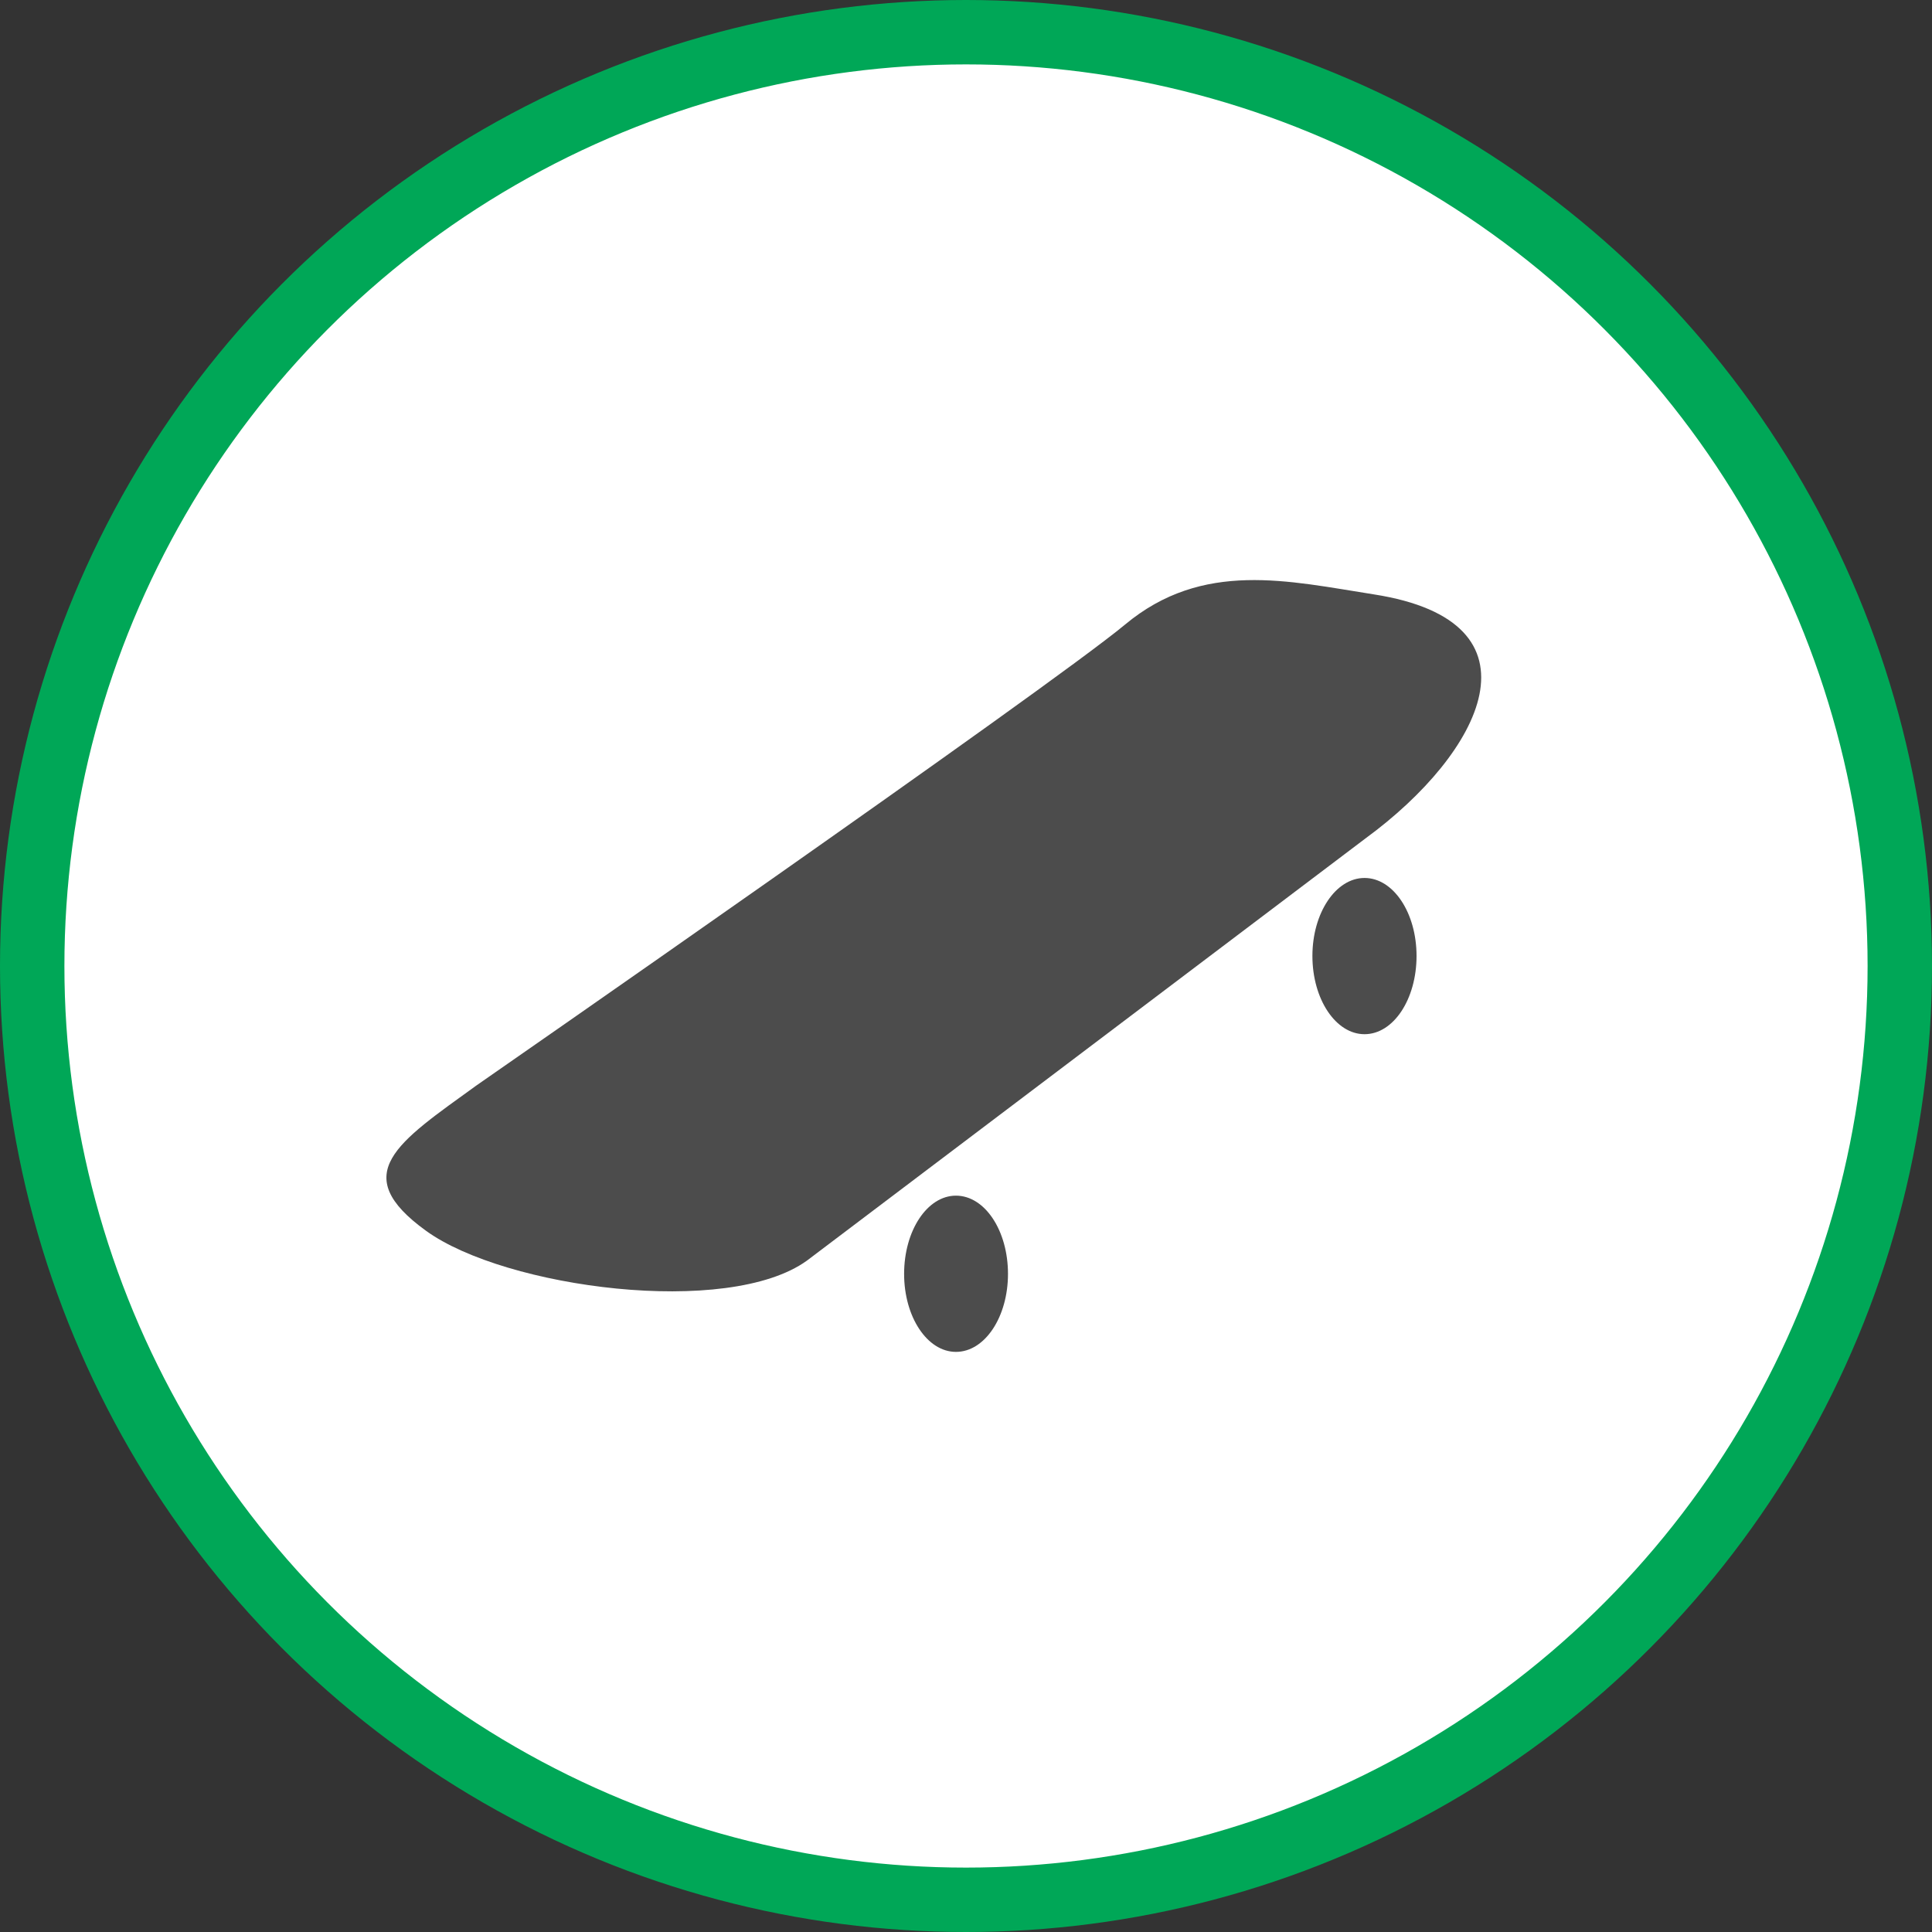 <?xml version="1.0" encoding="UTF-8" standalone="no"?>
<!-- Created with Inkscape (http://www.inkscape.org/) -->

<svg
   xmlns:dc="http://purl.org/dc/elements/1.1/"
   xmlns:cc="http://creativecommons.org/ns#"
   xmlns:rdf="http://www.w3.org/1999/02/22-rdf-syntax-ns#"
   xmlns:svg="http://www.w3.org/2000/svg"
   xmlns="http://www.w3.org/2000/svg"
   xmlns:xlink="http://www.w3.org/1999/xlink"
   xmlns:sodipodi="http://sodipodi.sourceforge.net/DTD/sodipodi-0.dtd"
   xmlns:inkscape="http://www.inkscape.org/namespaces/inkscape"
   width="30px"
   height="30px"
   version="1.1"
   id="svg8"
   inkscape:version="0.92.4 5da689c313, 2019-01-14"
   sodipodi:docname="container.svg">
  <rect width="100%" height="100%" fill="#333333" stroke="none"/>
  <defs
     id="defs2" />
  <sodipodi:namedview
     id="base"
     pagecolor="#ffffff"
     bordercolor="#666666"
     borderopacity="1.0"
     inkscape:pageopacity="0.0"
     inkscape:pageshadow="2"
     inkscape:zoom="13.049334"
     inkscape:cx="18.679046"
     inkscape:cy="12.165829"
     inkscape:document-units="px"
     inkscape:current-layer="layer1"
     showgrid="false"
     inkscape:snap-page="false"
     units="px"
     inkscape:window-width="1884"
     inkscape:window-height="1061"
     inkscape:window-x="0"
     inkscape:window-y="0"
     inkscape:window-maximized="1"
     fit-margin-top="0"
     fit-margin-left="0"
     fit-margin-right="0"
     fit-margin-bottom="0" />
    <circle
       style="color:#000000;clip-rule:nonzero;display:inline;overflow:visible;visibility:visible;opacity:1;isolation:auto;mix-blend-mode:normal;color-interpolation:sRGB;color-interpolation-filters:linearRGB;solid-color:#000000;solid-opacity:1;vector-effect:none;fill:#ffffff;fill-opacity:1;fill-rule:evenodd;stroke:#00A757;stroke-width:1;stroke-linecap:butt;stroke-linejoin:miter;stroke-miterlimit:4;stroke-dasharray:none;stroke-dashoffset:0;stroke-opacity:1;marker:none;color-rendering:auto;image-rendering:auto;shape-rendering:auto;text-rendering:auto;enable-background:accumulate"
       id="path815"
       cx="15"
       cy="15"
       r="14.5" />
<g transform="translate(6,9)"><g id="surface1">
<path style=" stroke:none;fill-rule:nonzero;fill:rgb(30%,30%,30%);fill-opacity:1;" d="M 11.469 0.699 C 12.676 -0.309 14.012 0.023 15.336 0.23 C 18.059 0.656 17.02 2.688 15.207 4.016 L 6.531 10.574 C 5.305 11.461 1.844 11 0.617 10.113 C -0.609 9.227 0.172 8.742 1.398 7.855 C 1.398 7.855 10.258 1.703 11.469 0.699 Z M 11.469 0.699 "/>
<path style=" stroke:none;fill-rule:nonzero;fill:rgb(30%,30%,30%);fill-opacity:1;" d="M 9.652 10.781 C 9.652 11.449 9.293 11.992 8.844 11.992 C 8.398 11.992 8.039 11.449 8.039 10.781 C 8.039 10.109 8.398 9.566 8.844 9.566 C 9.293 9.566 9.652 10.109 9.652 10.781 Z M 9.652 10.781 "/>
<path style=" stroke:none;fill-rule:nonzero;fill:rgb(30%,30%,30%);fill-opacity:1;" d="M 15.996 5.844 C 15.996 6.516 15.637 7.059 15.188 7.059 C 14.742 7.059 14.379 6.516 14.379 5.844 C 14.379 5.176 14.742 4.633 15.188 4.633 C 15.637 4.633 15.996 5.176 15.996 5.844 Z M 15.996 5.844 "/>
</g>
</g>
</svg>
